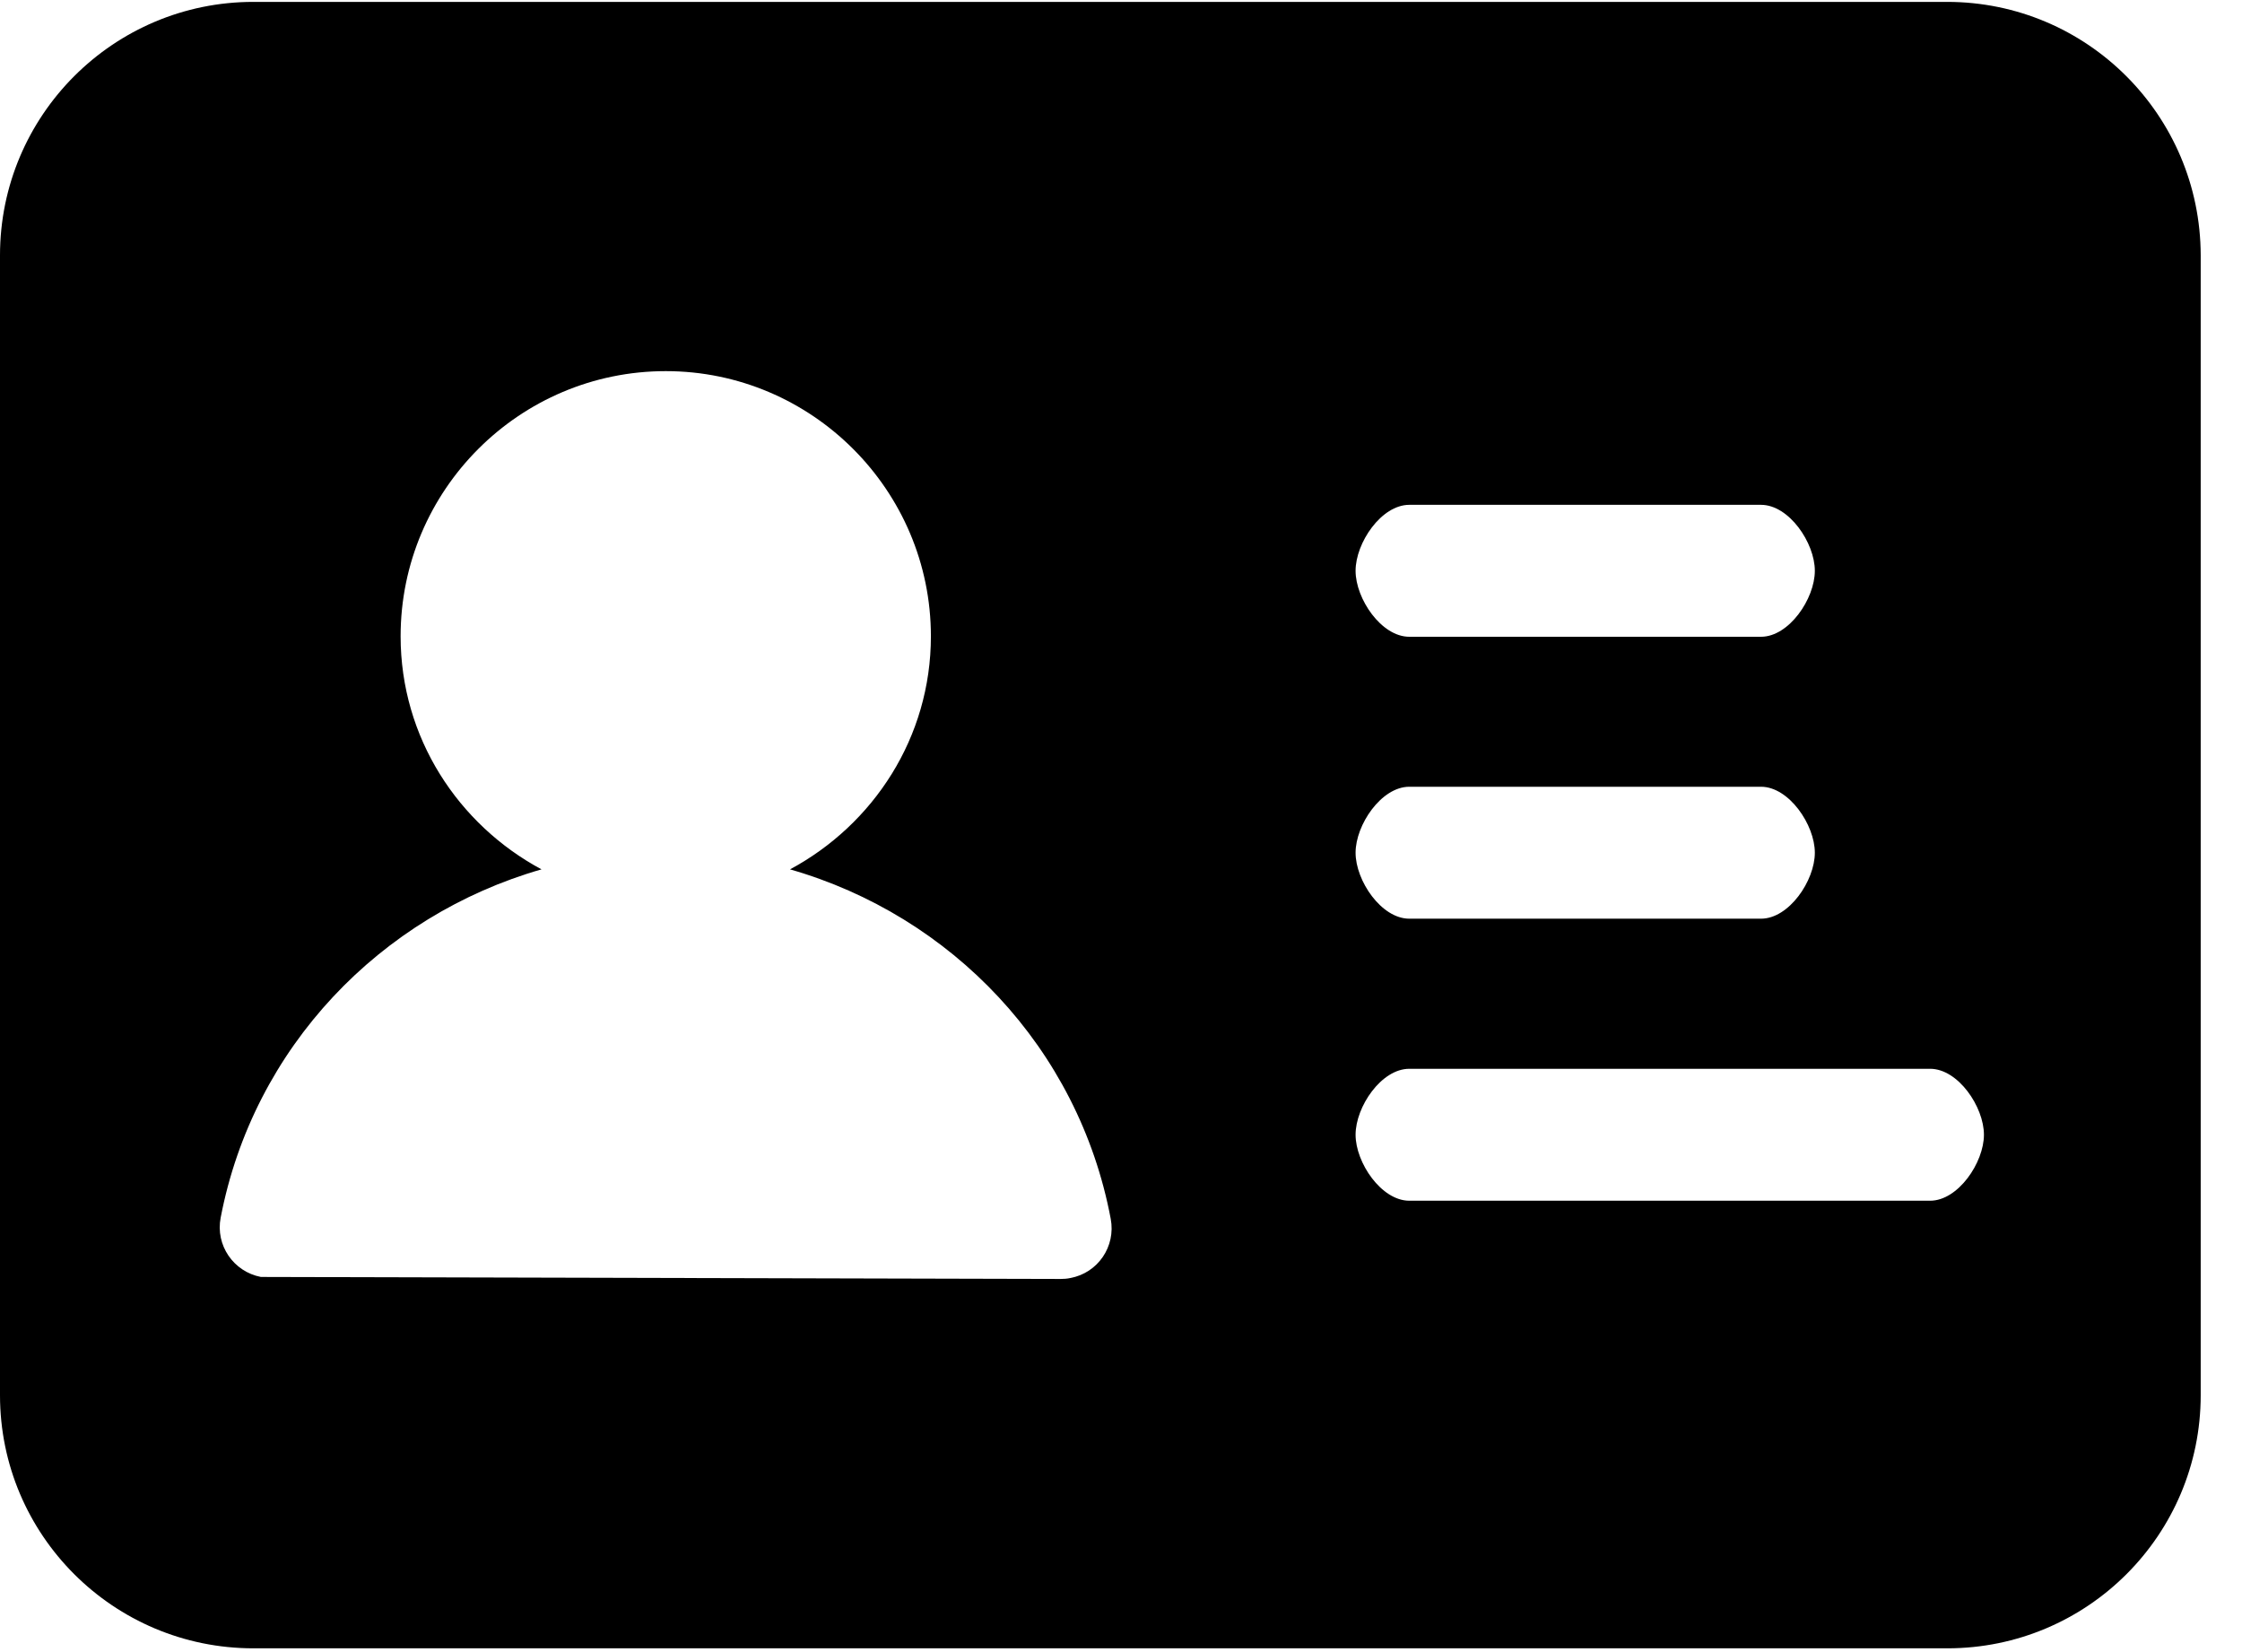 <?xml version="1.0" encoding="UTF-8"?>
<svg width="19px" height="14px" viewBox="0 0 19 14" version="1.1" xmlns="http://www.w3.org/2000/svg" xmlns:xlink="http://www.w3.org/1999/xlink">
    <title>编组</title>
    <defs>
        <filter id="filter-1">
            <feColorMatrix in="SourceGraphic" type="matrix" values="0 0 0 0 0.624 0 0 0 0 0.784 0 0 0 0 0.996 0 0 0 1 0"></feColorMatrix>
        </filter>
    </defs>
    <g id="页面-1" stroke="none" stroke-width="1" fill="none" fill-rule="evenodd">
        <g id="初始界面" transform="translate(-451, -185)">
            <g id="左侧" transform="translate(170, 173)">
                <g id="编组" transform="translate(10, 10)" filter="url(#filter-1)">
                    <g transform="translate(271, 2)">
                        <path d="M16.501,0.016 L2.147,0.016 C0.962,0.016 0,0.978 0,2.164 L0,11.823 C0,13.008 0.962,13.968 2.147,13.968 L16.503,13.968 C17.689,13.968 18.65,13.007 18.65,11.823 L18.65,2.164 C18.648,0.978 17.687,0.016 16.501,0.016 Z M11.943,4.278 L14.924,4.278 C15.161,4.278 15.38,4.6 15.38,4.837 C15.38,5.074 15.161,5.396 14.924,5.396 L11.943,5.396 C11.706,5.396 11.488,5.074 11.488,4.837 C11.488,4.6 11.706,4.278 11.943,4.278 Z M11.943,6.667 L14.924,6.667 C15.161,6.667 15.38,6.99 15.38,7.226 C15.38,7.463 15.161,7.785 14.924,7.785 L11.943,7.785 C11.706,7.785 11.488,7.463 11.488,7.226 C11.488,6.99 11.706,6.667 11.943,6.667 Z M2.211,10.821 C1.978,10.776 1.825,10.552 1.87,10.319 C2.147,8.873 3.227,7.758 4.589,7.367 C3.883,6.988 3.395,6.25 3.395,5.392 C3.395,4.152 4.404,3.145 5.642,3.145 C6.88,3.145 7.889,4.154 7.889,5.392 C7.889,6.25 7.401,6.988 6.695,7.367 C8.06,7.758 9.14,8.878 9.413,10.329 C9.457,10.563 9.304,10.787 9.071,10.83 C9.044,10.836 9.016,10.838 8.991,10.838 M16.357,10.175 L11.943,10.175 C11.706,10.175 11.488,9.852 11.488,9.616 C11.488,9.379 11.706,9.057 11.943,9.057 L16.357,9.057 C16.594,9.057 16.813,9.379 16.813,9.616 C16.813,9.852 16.594,10.175 16.357,10.175 L16.357,10.175 Z" id="形状" fill="#000000" fill-rule="nonzero"></path>
                    </g>
                </g>
            </g>
        </g>
    </g>
</svg>